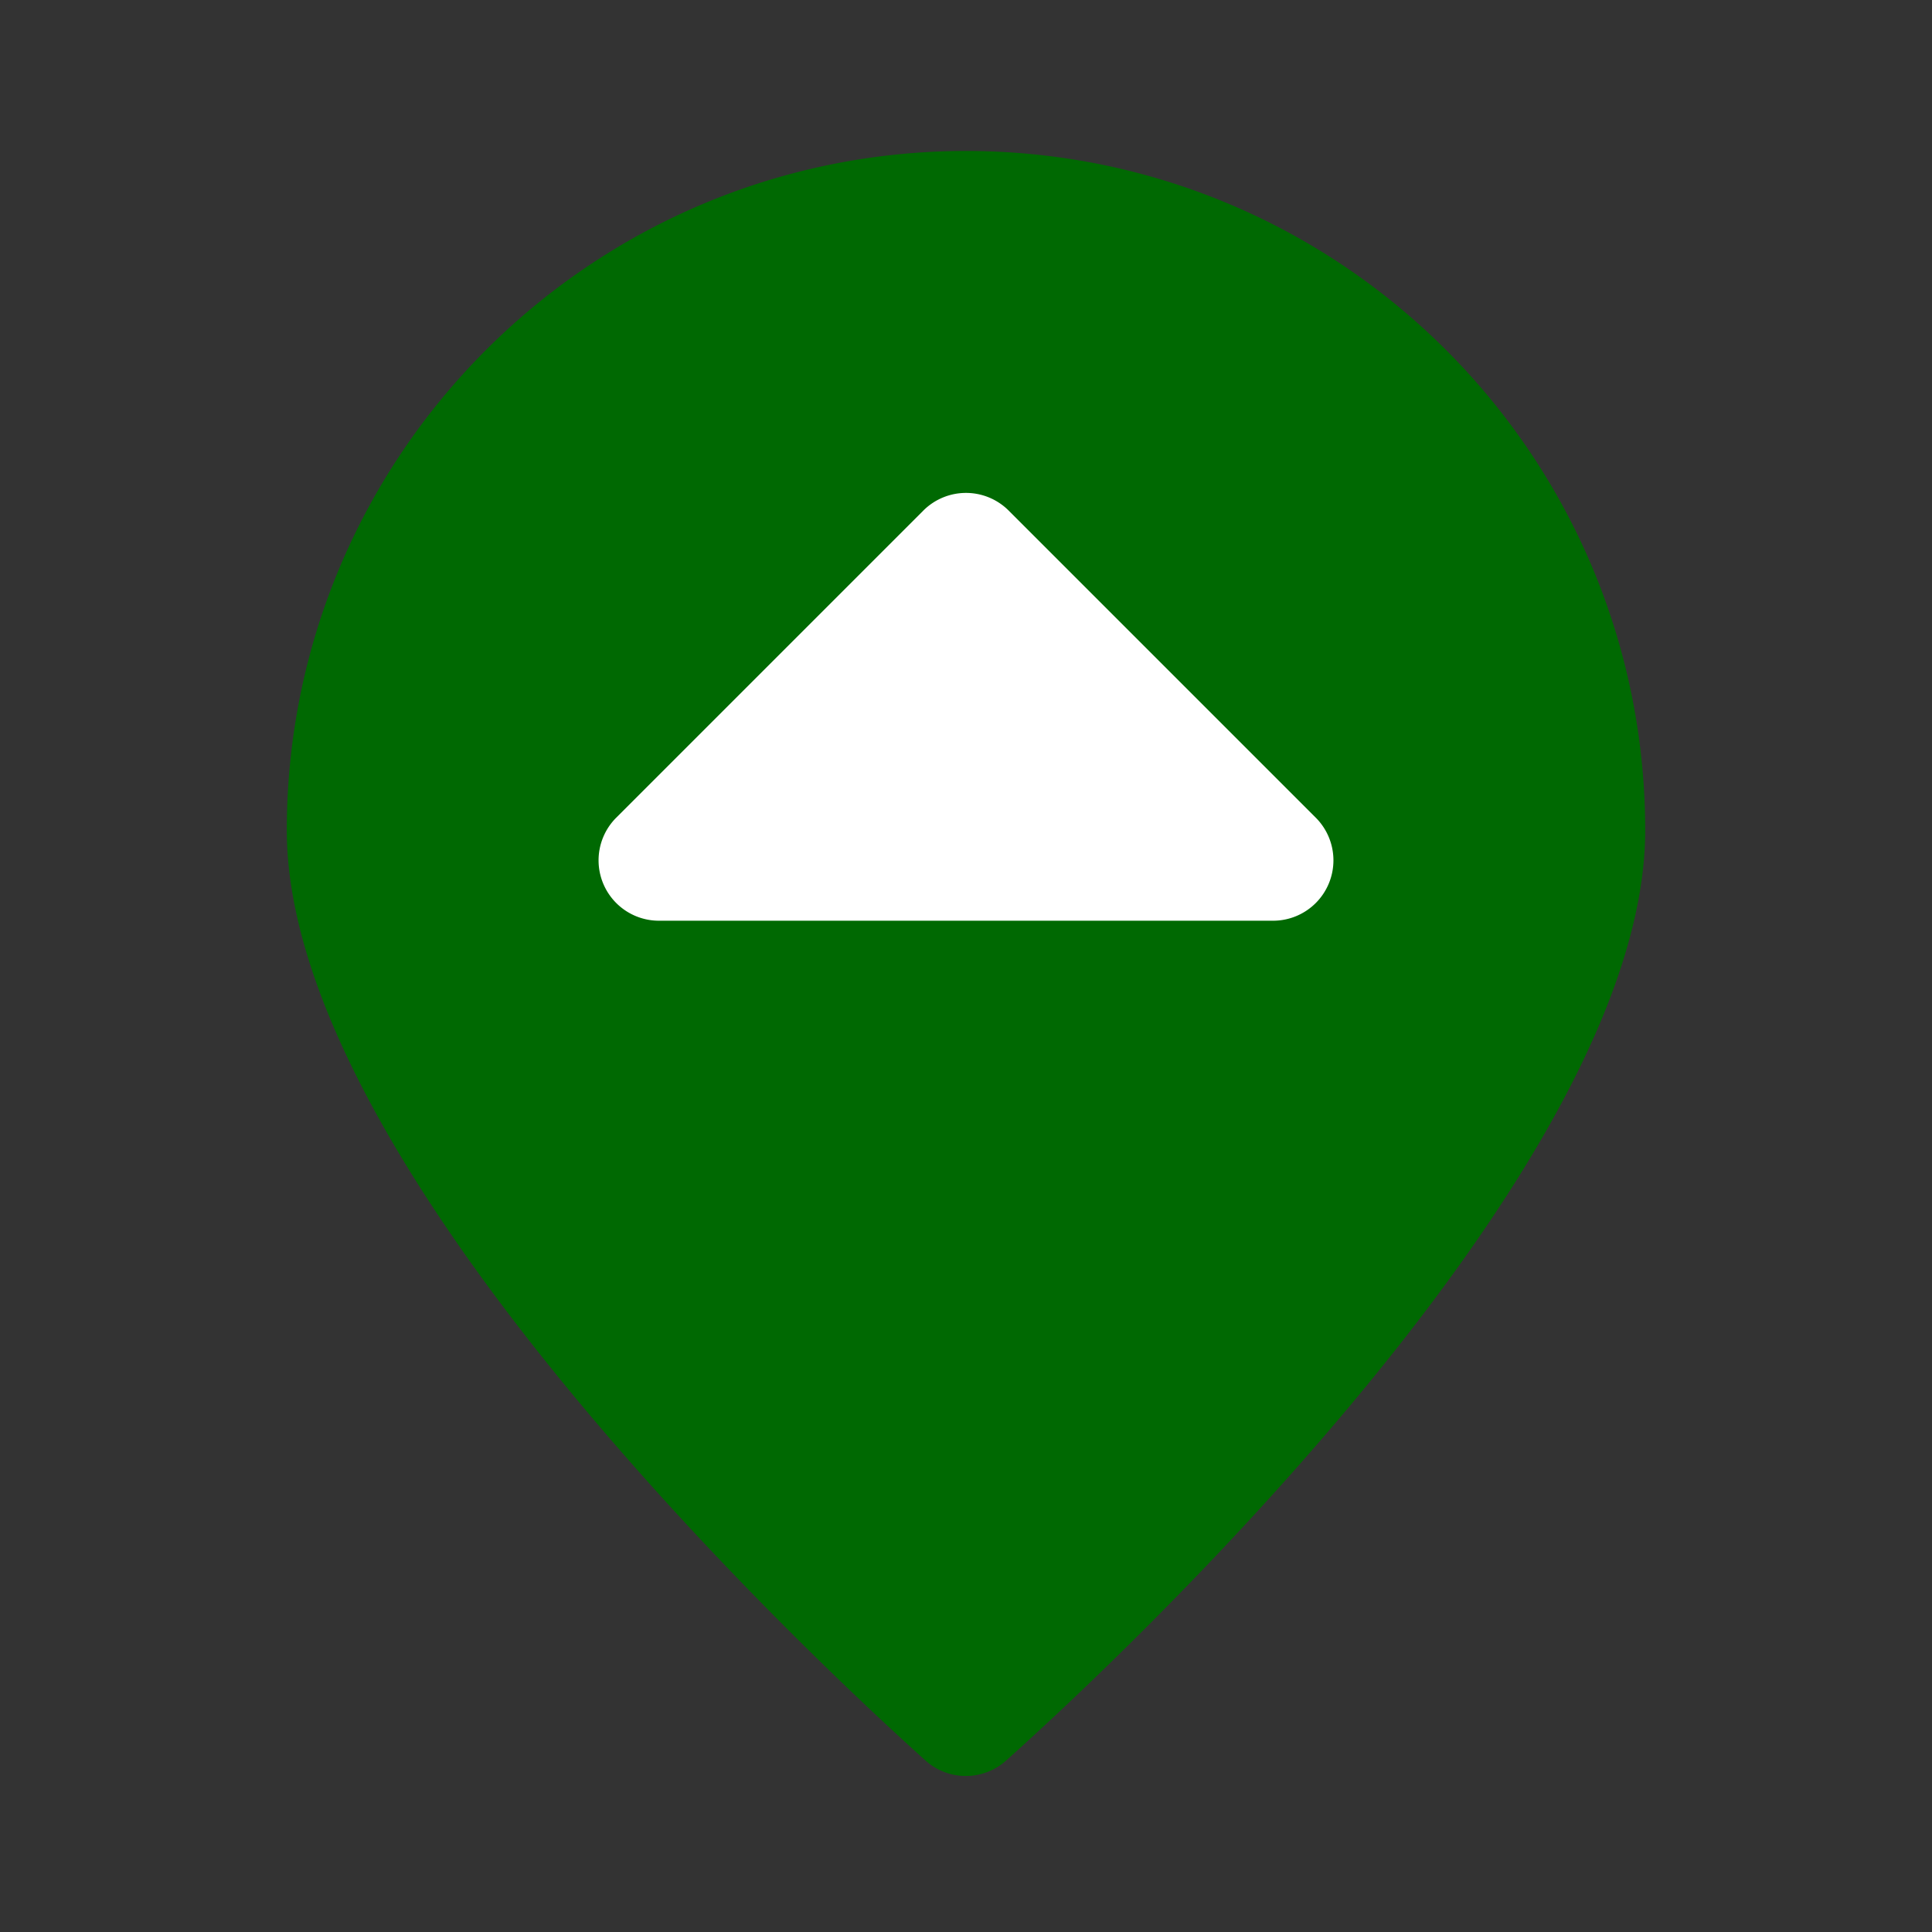 <svg xmlns="http://www.w3.org/2000/svg" viewBox="0 0 64 64">
    <rect x="0" y="0" width="64" height="64" fill="#333333" stroke="none"/>
    <g id="Square"> </g>
  <path fill="#006902" fill-rule="evenodd" d="M32 5C19.578 5.011 9.511 15.078 9.5 27.5c0 11.24 17.63 27.65 21.17 30.83a2 2 0 0 0 2.66-.01C36.87 55.15 54.5 38.74 54.5 27.5 54.489 15.078 44.422 5.011 32 5Z"/>
  <path fill="#fff" d="m33.41 16.91 10.18 10.18a2 2 0 0 1-1.42 3.41H21.83a2 2 0 0 1-1.42-3.41l10.18-10.18a2 2 0 0 1 2.82 0Z"/>
</svg>
